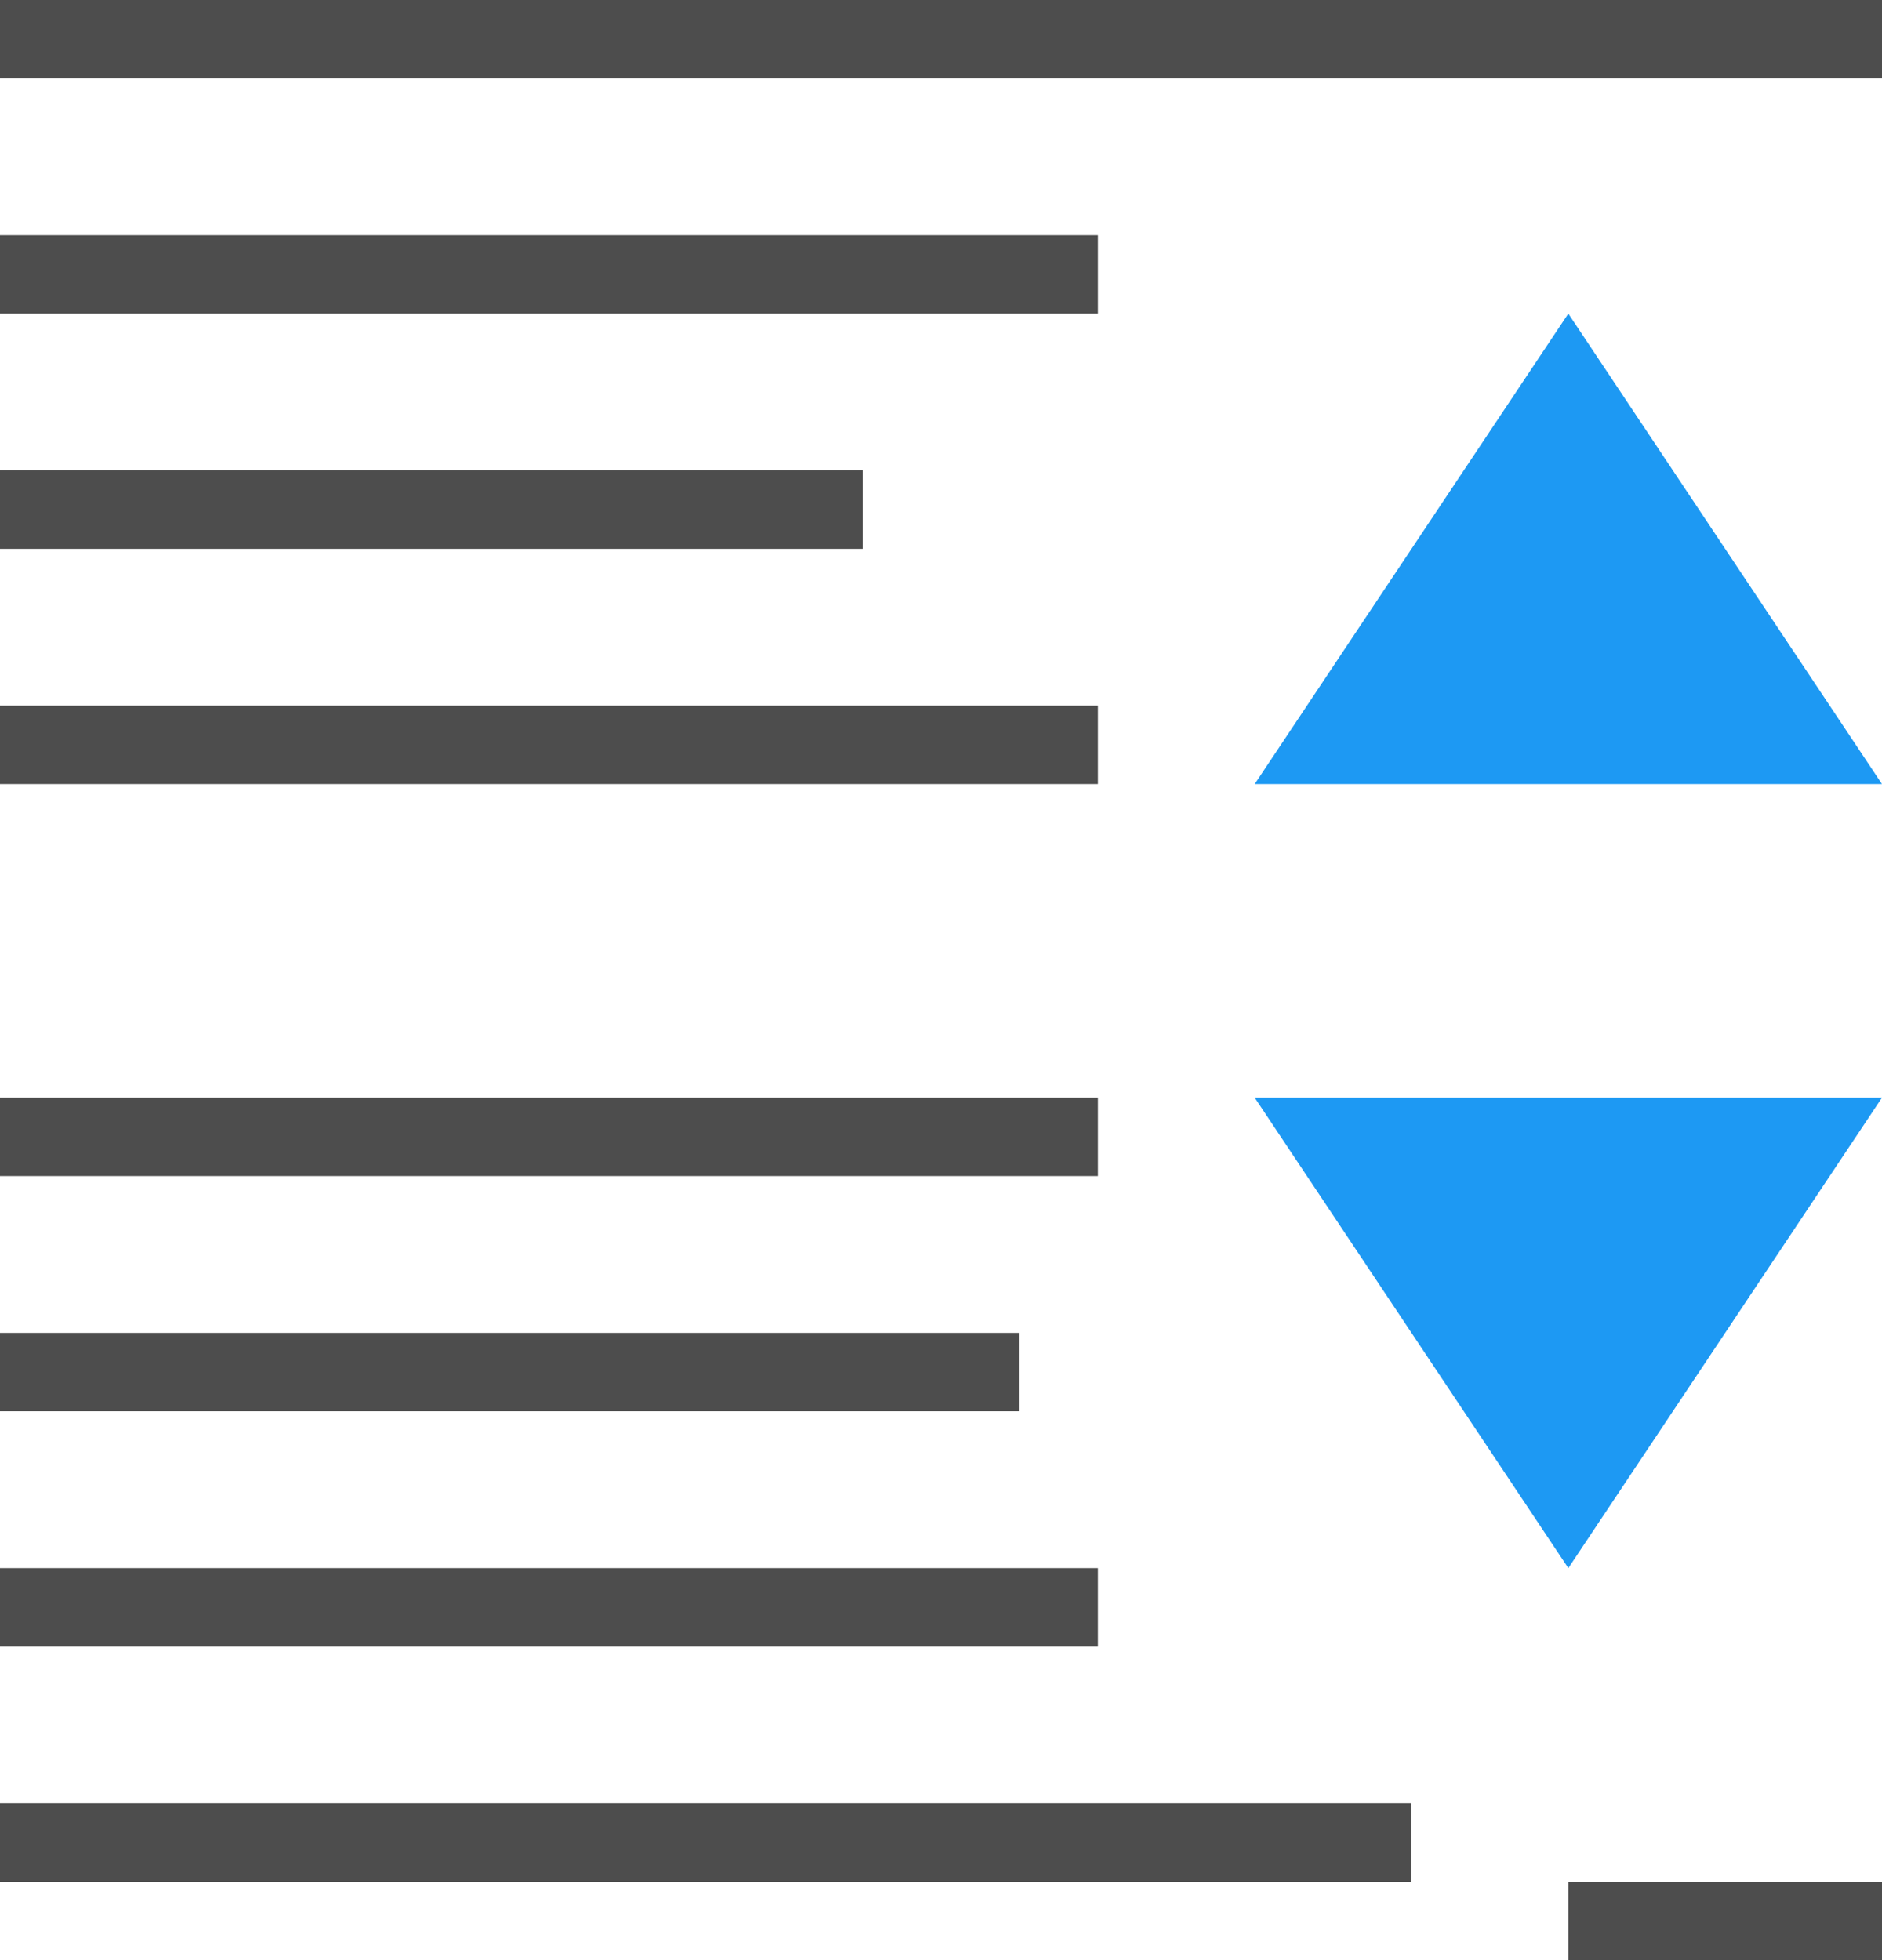 <?xml version="1.0" encoding="UTF-8"?>
<svg xmlns="http://www.w3.org/2000/svg" xmlns:xlink="http://www.w3.org/1999/xlink" width="24pt" height="25pt" viewBox="0 0 24 25" version="1.1">
<g id="surface1">
<path style=" stroke:none;fill-rule:nonzero;fill:rgb(30.196%,30.196%,30.196%);fill-opacity:1;" d="M 0 0 L 0 1 L 24 1 L 24 0 Z M 0 3 L 0 4 L 14 4 L 14 3 Z M 0 6 L 0 7 L 11 7 L 11 6 Z M 0 9 L 0 10 L 14 10 L 14 9 Z M 0 14 L 0 15 L 14 15 L 14 14 Z M 0 17 L 0 18 L 13 18 L 13 17 Z M 0 20 L 0 21 L 14 21 L 14 20 Z M 0 23 L 0 24 L 18 24 L 18 23 Z M 20 24 L 20 25 L 24 25 L 24 24 Z M 20 24 "/>
<path style=" stroke:none;fill-rule:nonzero;fill:rgb(11.373%,60%,95.294%);fill-opacity:1;" d="M 20 4 L 16 10 L 24 10 Z M 16 14 L 20 20 L 24 14 Z M 16 14 "/>
</g>
</svg>

